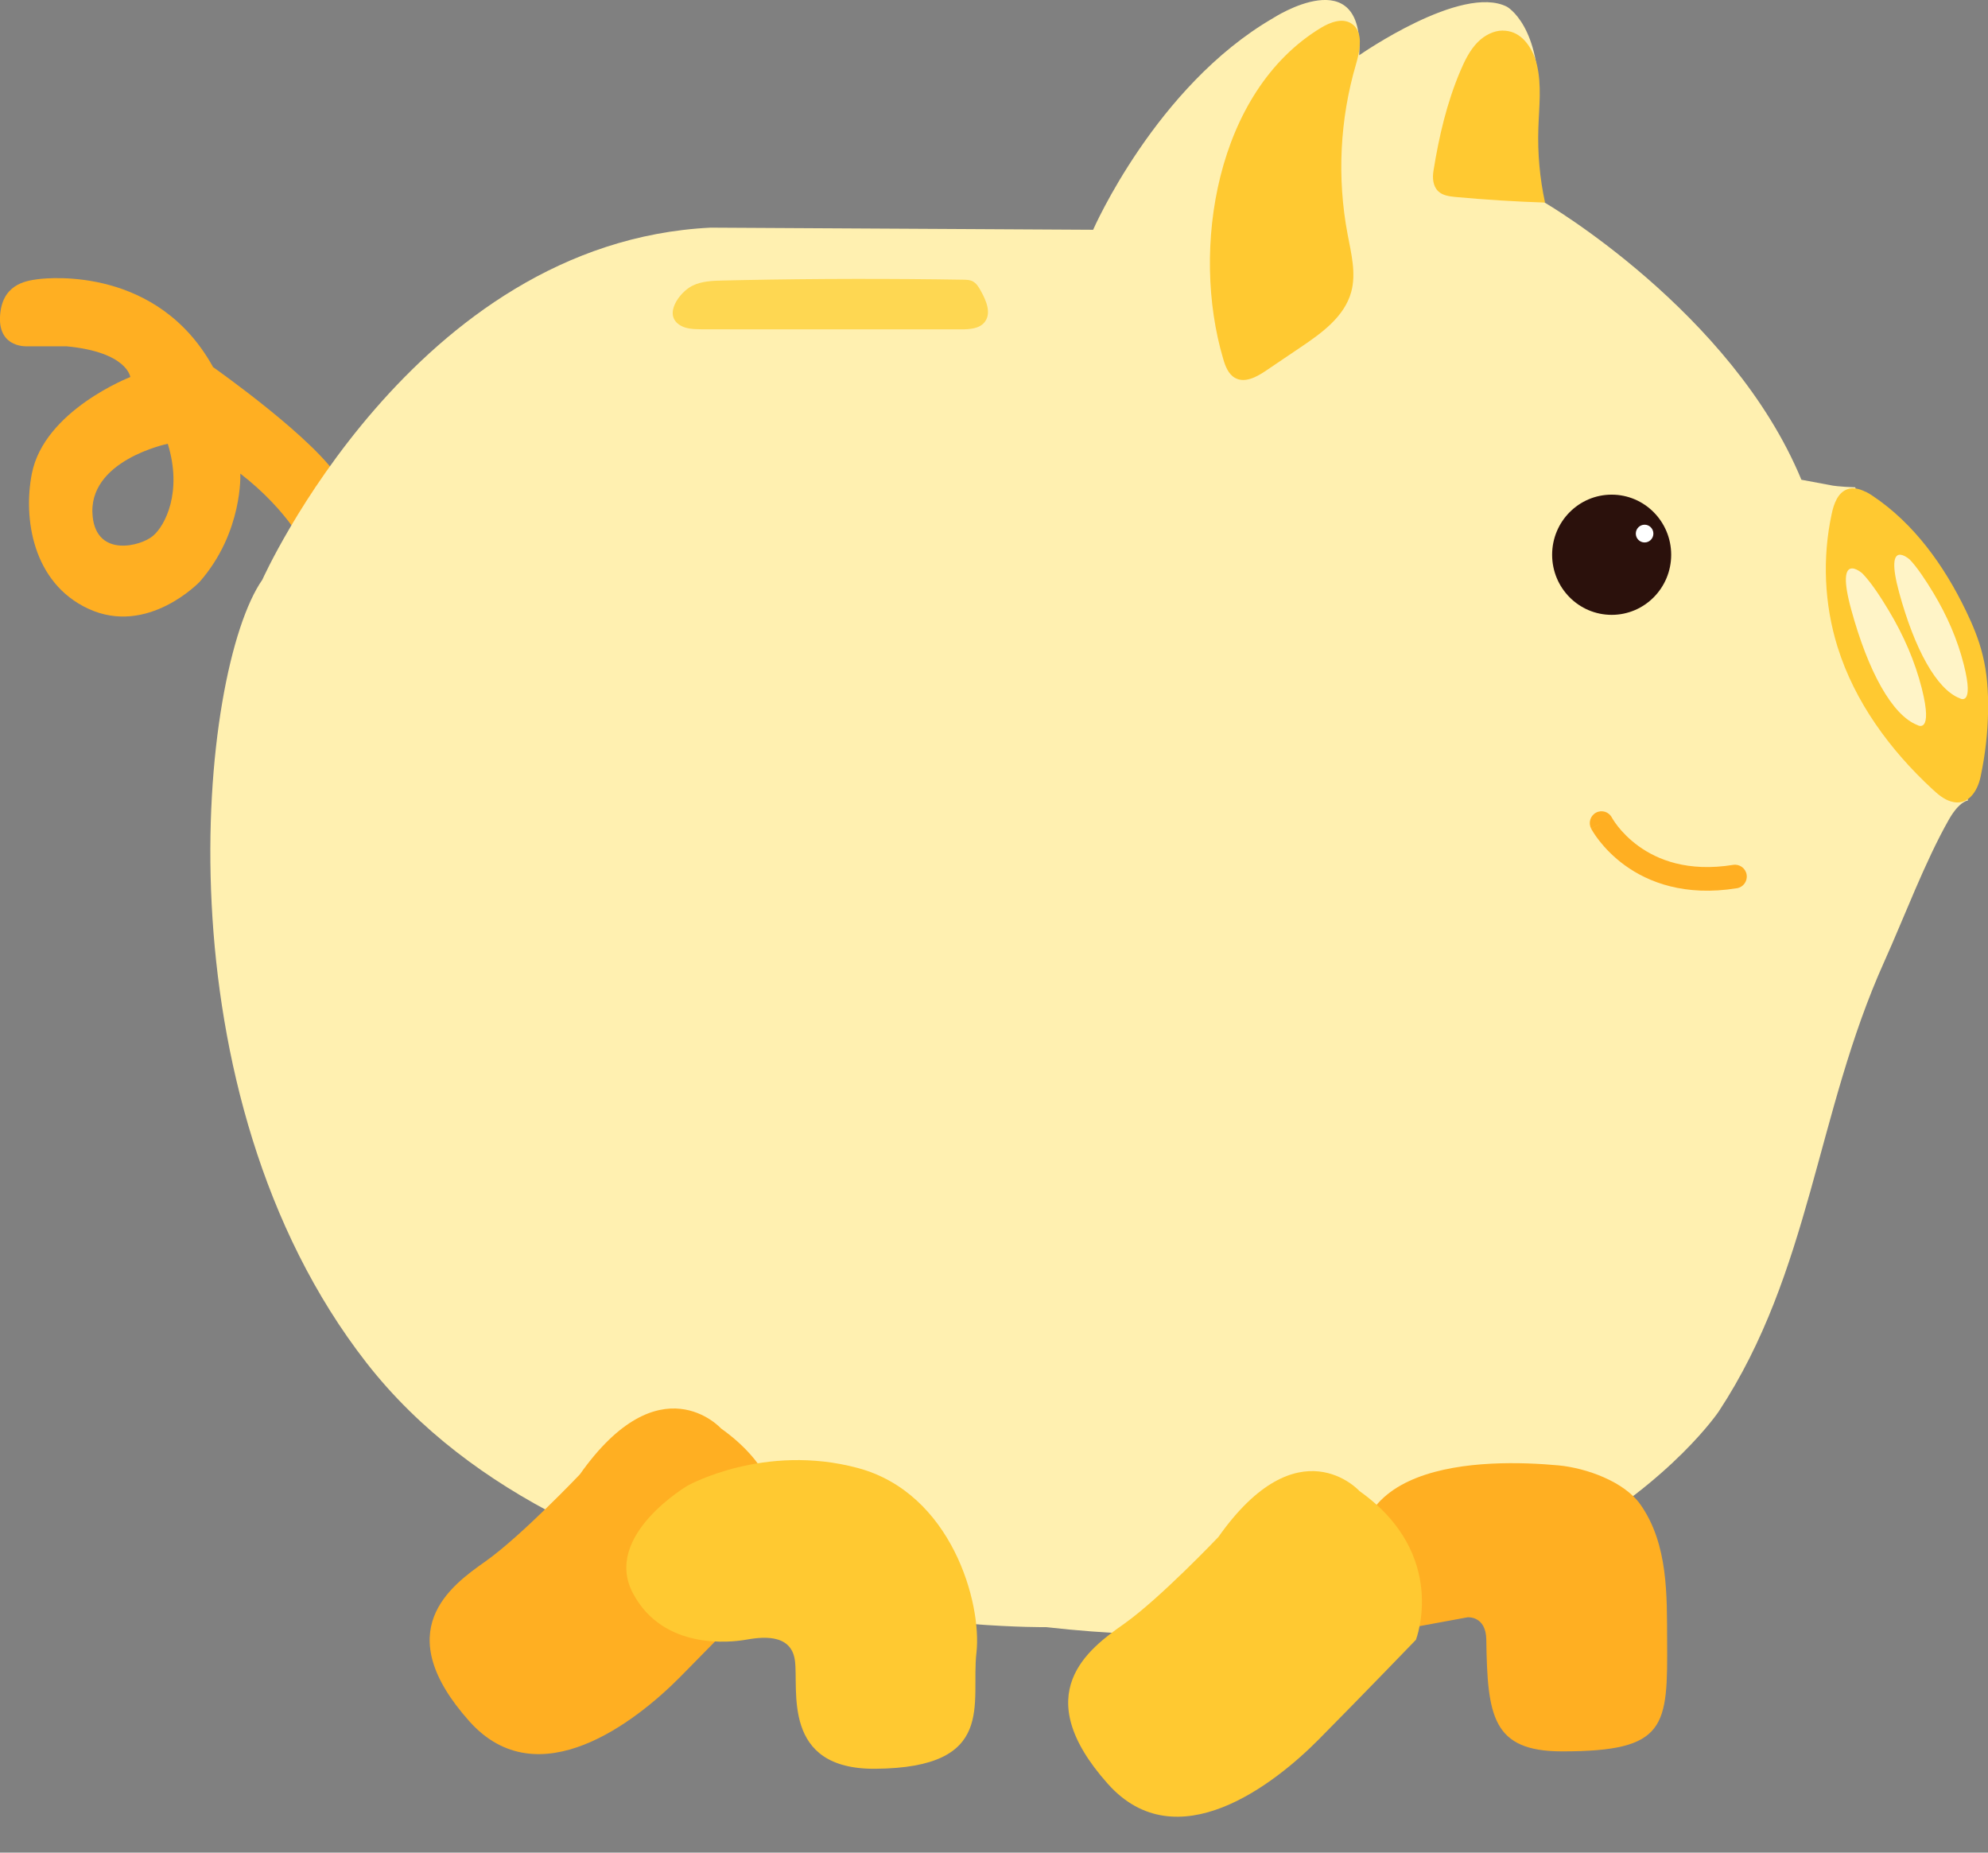 <svg width="44" height="41" viewBox="0 0 44 41" fill="none" xmlns="http://www.w3.org/2000/svg">
<rect x="0" y="0" width="44" height="41" fill="#808080" stroke="none"/>
<g clip-path="url(#clip0_84_19546)">
<path d="M4.712 8.117C3.493 5.917 1.123 6.142 0.835 6.179C0.547 6.216 0.034 6.305 0 7.012C-0.031 7.719 0.62 7.664 0.62 7.664H1.473C2.819 7.792 2.884 8.344 2.884 8.344C2.884 8.344 0.98 9.08 0.705 10.481C0.511 11.466 0.721 12.898 1.953 13.471C3.27 14.084 4.421 12.874 4.421 12.874C5.383 11.774 5.319 10.481 5.319 10.481C6.408 11.322 6.799 12.18 6.799 12.18C6.973 11.74 7.536 10.654 7.536 10.654C7.053 9.766 4.709 8.119 4.709 8.119L4.712 8.117ZM3.384 11.861C3.114 12.089 2.147 12.34 2.051 11.434C1.919 10.188 3.713 9.821 3.713 9.821C4.043 10.887 3.654 11.636 3.384 11.861Z" fill="#FFAF22"/>
<path d="M41.065 10.785C40.702 10.772 40.554 10.745 40.554 10.745L39.87 10.617C38.327 6.891 34.183 4.48 34.183 4.48C33.952 3.715 34.053 2.343 34.053 2.343C34.12 0.571 33.353 0.149 33.353 0.149C32.349 -0.361 30.083 1.223 30.083 1.223C30.202 -0.919 28.174 0.403 28.174 0.403C25.579 1.909 24.194 5.085 24.194 5.085L15.728 5.038C9.144 5.362 5.806 12.83 5.806 12.83C4.401 14.846 3.452 24.185 8.114 30.163C12.777 36.138 23.159 36.01 23.159 36.01C34.019 37.24 38.041 31.236 38.041 31.236C40.077 28.142 40.196 24.631 41.703 21.284C42.144 20.305 42.608 19.061 43.139 18.129C43.373 17.723 43.559 17.715 43.559 17.715L41.062 10.79L41.065 10.785Z" fill="#FFF0B0"/>
<path d="M15.959 31.613C15.959 31.613 14.607 30.116 12.834 32.629C12.834 32.629 11.537 33.993 10.752 34.549C9.963 35.104 8.604 36.091 10.386 38.091C11.911 39.803 14.084 38.091 15.054 37.112C16.023 36.133 17.206 34.905 17.206 34.905C17.206 34.905 17.942 33.02 15.959 31.613Z" fill="#FFAF22"/>
<path d="M30.29 35.554C30.29 35.554 30.573 36.143 31.284 36.012C31.994 35.881 32.481 35.792 32.481 35.792C32.481 35.792 32.889 35.753 32.896 36.287C32.92 37.979 33.029 38.759 34.574 38.759C36.898 38.759 36.91 38.217 36.898 36.287C36.892 35.331 36.929 34.177 36.306 33.294C35.949 32.789 35.111 32.488 34.496 32.43C32.889 32.281 29.154 32.263 30.288 35.551L30.29 35.554Z" fill="#FFAF22"/>
<path d="M41.293 10.882C41.344 10.908 41.396 10.939 41.443 10.971C42.361 11.583 43.03 12.518 43.512 13.518C43.663 13.83 43.797 14.152 43.88 14.49C43.982 14.893 44.008 15.312 44.002 15.728C43.995 16.22 43.938 16.71 43.836 17.189C43.769 17.509 43.556 17.852 43.178 17.736C43.02 17.689 42.89 17.577 42.768 17.464C41.834 16.6 41.051 15.537 40.67 14.317C40.375 13.369 40.331 12.343 40.541 11.371C40.587 11.149 40.678 10.9 40.888 10.827C41.02 10.78 41.16 10.819 41.29 10.884L41.293 10.882Z" fill="#FFC931"/>
<path d="M30.064 1.218C30.049 1.288 30.031 1.356 30.012 1.422C29.655 2.637 29.59 3.938 29.826 5.184C29.906 5.608 30.02 6.048 29.906 6.462C29.756 7.007 29.258 7.368 28.791 7.682L28.023 8.201C27.816 8.342 27.552 8.486 27.334 8.363C27.186 8.279 27.119 8.104 27.072 7.939C26.354 5.519 26.909 2.024 29.237 0.615C29.442 0.492 29.709 0.39 29.911 0.521C30.127 0.66 30.121 0.948 30.064 1.215V1.218Z" fill="#FFC931"/>
<path d="M33.262 0.676C33.057 0.676 32.855 0.783 32.707 0.932C32.531 1.11 32.419 1.341 32.321 1.571C32.02 2.281 31.849 3.022 31.727 3.778C31.701 3.935 31.714 4.116 31.828 4.229C31.929 4.328 32.08 4.346 32.22 4.36C32.878 4.42 33.537 4.462 34.196 4.483C34.079 3.943 34.03 3.391 34.048 2.841C34.063 2.367 34.126 1.885 34.014 1.424C33.931 1.092 33.719 0.751 33.384 0.689C33.345 0.681 33.304 0.678 33.265 0.678L33.262 0.676Z" fill="#FFC931"/>
<path d="M16.461 6.198C16.308 6.2 16.155 6.203 16.002 6.208C15.771 6.213 15.533 6.221 15.325 6.323C15.043 6.462 14.659 6.975 15.066 7.206C15.198 7.282 15.359 7.284 15.509 7.287C15.888 7.289 16.267 7.289 16.645 7.289H21.269C21.463 7.289 21.686 7.276 21.8 7.119C21.943 6.925 21.829 6.656 21.712 6.444C21.665 6.357 21.611 6.268 21.525 6.224C21.463 6.192 21.39 6.192 21.323 6.19C19.702 6.164 18.079 6.166 16.458 6.198H16.461Z" fill="#FED752"/>
<path d="M41.221 12.691C41.221 12.691 40.601 12.139 40.974 13.495C41.345 14.851 41.877 15.833 42.442 16.048C42.442 16.048 42.792 16.257 42.535 15.236C42.382 14.629 42.128 14.053 41.806 13.516C41.62 13.204 41.405 12.88 41.223 12.694L41.221 12.691Z" fill="#FFF4C7"/>
<path d="M42.262 12.379C42.262 12.379 41.694 11.871 42.034 13.115C42.374 14.359 42.861 15.259 43.38 15.456C43.38 15.456 43.702 15.647 43.465 14.71C43.325 14.152 43.092 13.623 42.797 13.131C42.625 12.845 42.428 12.547 42.262 12.377V12.379Z" fill="#FFF4C7"/>
<path d="M30.09 32.999C30.09 32.999 28.739 31.501 26.966 34.015C26.966 34.015 25.669 35.379 24.883 35.934C24.095 36.489 22.736 37.476 24.518 39.476C26.043 41.189 28.216 39.476 29.185 38.497C30.155 37.518 31.338 36.29 31.338 36.29C31.338 36.29 32.074 34.405 30.09 32.999Z" fill="#FFC931"/>
<path d="M15.232 32.87C15.232 32.87 13.331 33.978 14.008 35.258C14.685 36.539 16.204 36.34 16.497 36.29C16.79 36.24 17.511 36.112 17.594 36.751C17.68 37.39 17.288 39.16 19.373 39.144C22.075 39.123 21.484 37.688 21.611 36.581C21.738 35.473 21.056 33.043 18.987 32.488C16.918 31.933 15.229 32.873 15.229 32.873L15.232 32.87Z" fill="#FFC931"/>
<path d="M35.671 13.607C36.398 13.607 36.988 13.012 36.988 12.277C36.988 11.543 36.398 10.947 35.671 10.947C34.943 10.947 34.353 11.543 34.353 12.277C34.353 13.012 34.943 13.607 35.671 13.607Z" fill="#2B110C"/>
<path d="M36.4 12.005C36.507 12.005 36.594 11.917 36.594 11.809C36.594 11.7 36.507 11.612 36.4 11.612C36.292 11.612 36.205 11.7 36.205 11.809C36.205 11.917 36.292 12.005 36.4 12.005Z" fill="white"/>
<path fill-rule="evenodd" clip-rule="evenodd" d="M35.675 18.093C35.675 18.093 35.675 18.093 35.675 18.093C35.675 18.093 35.675 18.093 35.675 18.093C35.676 18.095 35.678 18.098 35.68 18.102C35.684 18.11 35.692 18.122 35.703 18.14C35.725 18.174 35.759 18.225 35.807 18.287C35.904 18.41 36.054 18.572 36.266 18.725C36.683 19.027 37.354 19.303 38.361 19.14C38.502 19.118 38.636 19.215 38.658 19.358C38.681 19.5 38.584 19.635 38.443 19.657C37.293 19.843 36.485 19.528 35.964 19.151C35.706 18.964 35.522 18.765 35.401 18.612C35.341 18.535 35.296 18.47 35.266 18.422C35.251 18.398 35.239 18.378 35.231 18.364C35.227 18.357 35.224 18.351 35.221 18.346L35.218 18.341L35.217 18.339L35.217 18.338L35.217 18.338C35.217 18.338 35.216 18.337 35.446 18.215L35.216 18.337C35.15 18.209 35.198 18.051 35.325 17.984C35.452 17.917 35.608 17.965 35.675 18.093ZM35.675 18.093C35.675 18.093 35.675 18.092 35.675 18.092L35.675 18.093ZM35.675 18.092L35.675 18.092L35.675 18.092Z" fill="#FFAF22"/>
</g>
<defs>
<clipPath id="clip0_84_19546">
<rect width="44" height="40.207" fill="white"/>
</clipPath>
</defs>
</svg>
